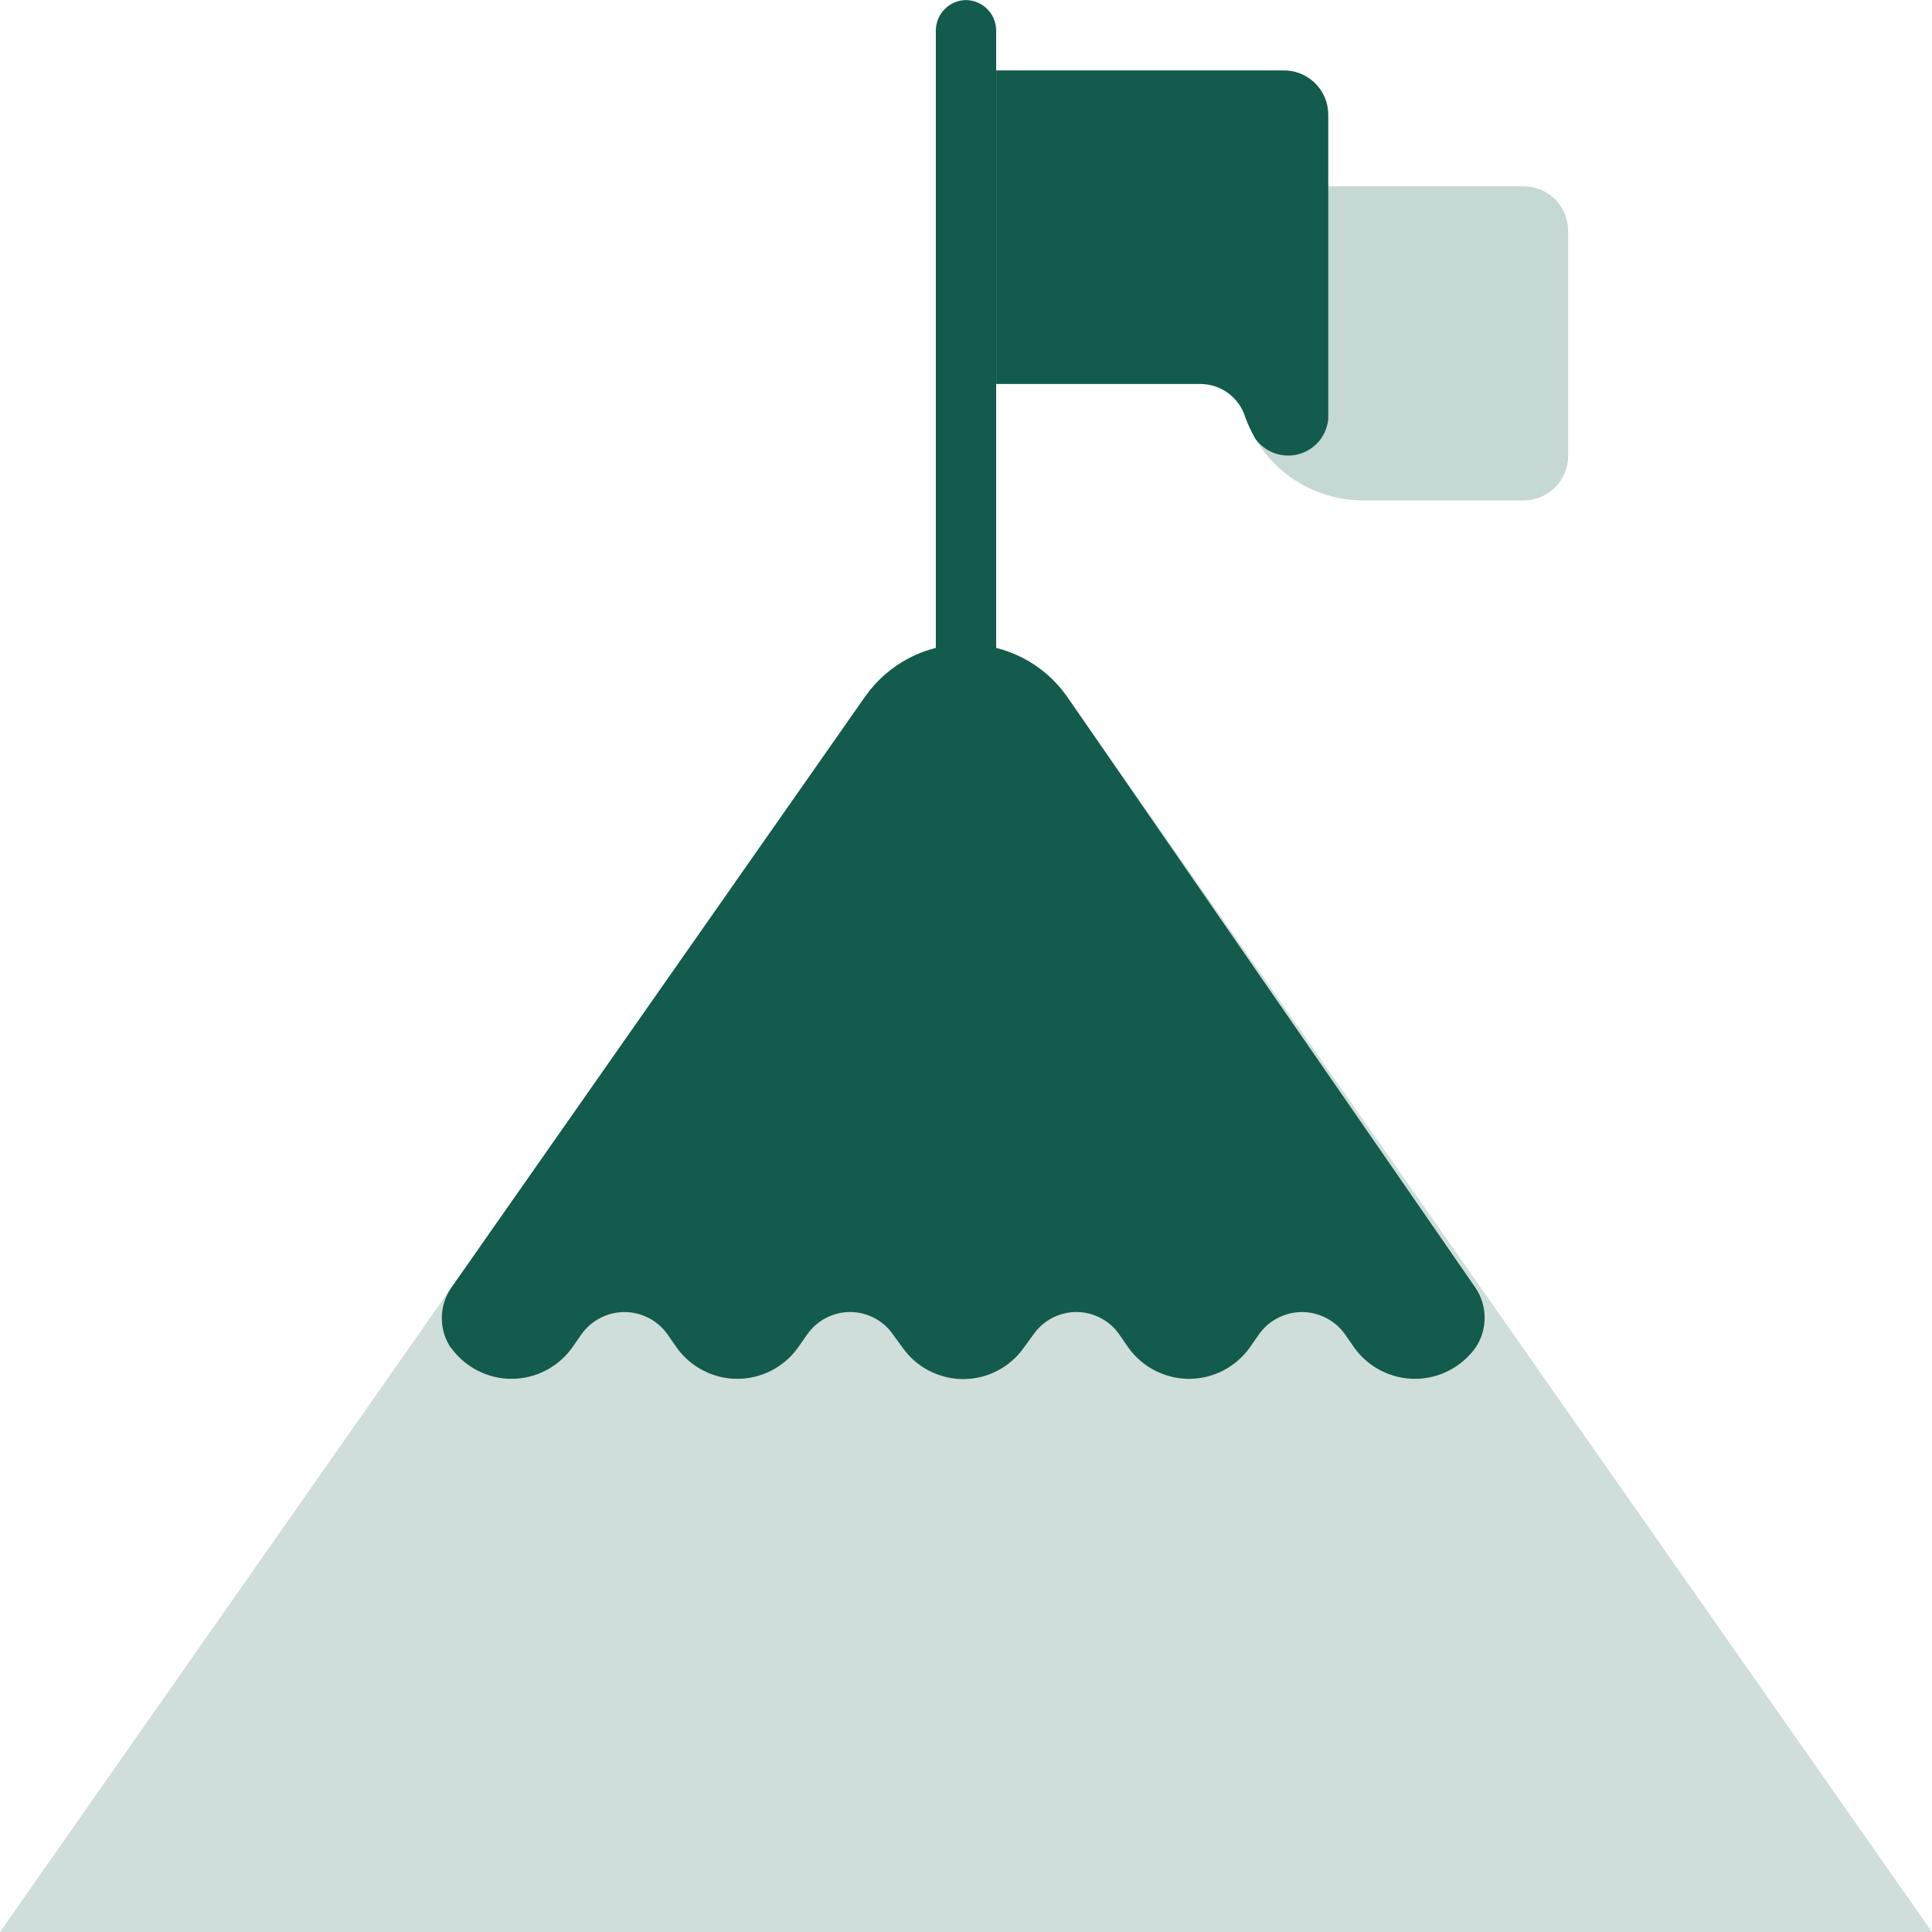 <?xml version="1.0" encoding="utf-8"?>
<!-- Generator: Adobe Illustrator 15.1.0, SVG Export Plug-In . SVG Version: 6.00 Build 0)  -->
<!DOCTYPE svg PUBLIC "-//W3C//DTD SVG 1.1//EN" "http://www.w3.org/Graphics/SVG/1.1/DTD/svg11.dtd">
<svg version="1.1" id="Calque_1" xmlns="http://www.w3.org/2000/svg" xmlns:xlink="http://www.w3.org/1999/xlink" x="0px" y="0px"
	 width="41px" height="41px" viewBox="11.5 11.5 41 41" enable-background="new 11.5 11.5 41 41" xml:space="preserve">
<path fill="#C6D8D4" d="M37.766,15.455h6.072c0.25,0,0.488,0.099,0.665,0.275c0.176,0.177,0.275,0.416,0.275,0.665v4.783
	c0,0.249-0.1,0.488-0.275,0.665c-0.177,0.176-0.415,0.275-0.665,0.275h-3.416c-0.702,0-1.375-0.279-1.872-0.776
	c-0.497-0.496-0.776-1.17-0.776-1.872v-4.015H37.766z"/>
<path fill="#135B4C" d="M32.641,28.259h-1.281V12.141c0.002-0.169,0.07-0.331,0.19-0.45c0.12-0.12,0.281-0.188,0.45-0.19
	c0.169,0.002,0.331,0.07,0.45,0.19c0.12,0.12,0.188,0.281,0.19,0.45V28.259z"/>
<path opacity="0.2" fill="#135B4C" enable-background="new    " d="M29.865,26.277L11.5,52.5h41L34.136,26.277
	c-0.242-0.342-0.562-0.621-0.933-0.813C32.831,25.271,32.418,25.17,32,25.17s-0.831,0.1-1.203,0.293
	C30.426,25.657,30.106,25.936,29.865,26.277z"/>
<path fill="#135B4C" d="M21.075,40.106c0.146,0.202,0.339,0.367,0.562,0.481c0.223,0.114,0.469,0.174,0.719,0.174
	c0.25,0,0.497-0.06,0.719-0.174c0.223-0.114,0.416-0.279,0.562-0.481l0.197-0.282c0.103-0.148,0.24-0.269,0.4-0.352
	c0.16-0.084,0.337-0.128,0.518-0.128c0.18,0,0.358,0.044,0.518,0.128c0.16,0.083,0.297,0.203,0.4,0.352l0.196,0.282
	c0.146,0.202,0.339,0.367,0.562,0.481s0.469,0.174,0.719,0.174c0.25,0,0.497-0.06,0.72-0.174c0.223-0.114,0.416-0.279,0.562-0.481
	l0.197-0.282c0.102-0.148,0.238-0.269,0.398-0.353c0.159-0.084,0.336-0.128,0.517-0.128c0.18,0,0.356,0.044,0.515,0.128
	c0.16,0.084,0.296,0.204,0.398,0.353l0.205,0.282c0.146,0.204,0.337,0.371,0.561,0.485c0.223,0.115,0.47,0.175,0.721,0.175
	c0.251,0,0.499-0.06,0.72-0.175c0.225-0.114,0.415-0.281,0.561-0.485l0.206-0.282c0.102-0.148,0.238-0.269,0.397-0.353
	s0.336-0.128,0.517-0.128c0.179,0,0.356,0.044,0.516,0.128s0.296,0.204,0.398,0.353l0.195,0.282
	c0.146,0.202,0.339,0.367,0.562,0.481c0.225,0.114,0.47,0.174,0.72,0.174c0.251,0,0.497-0.06,0.721-0.174
	c0.222-0.114,0.415-0.279,0.561-0.481l0.197-0.282c0.103-0.148,0.24-0.269,0.4-0.352c0.16-0.084,0.337-0.128,0.518-0.128
	s0.357,0.044,0.518,0.128c0.16,0.083,0.297,0.203,0.4,0.352l0.196,0.282c0.146,0.202,0.34,0.367,0.562,0.481
	c0.224,0.114,0.471,0.174,0.72,0.174c0.252,0,0.497-0.06,0.72-0.174s0.415-0.279,0.562-0.481c0.13-0.188,0.198-0.412,0.198-0.641
	s-0.068-0.452-0.198-0.641l-8.669-12.548c-0.242-0.342-0.562-0.621-0.933-0.813C32.831,25.271,32.418,25.17,32,25.17
	c-0.418,0-0.831,0.1-1.203,0.293c-0.372,0.193-0.691,0.472-0.933,0.813l-8.79,12.556c-0.129,0.188-0.198,0.412-0.198,0.641
	s0.069,0.452,0.198,0.641V40.106z"/>
<path fill="#135B4C" d="M38.713,12.995h-6.072v6.654h4.356c0.21,0.005,0.414,0.076,0.58,0.204c0.167,0.127,0.29,0.304,0.351,0.505
	c0.059,0.156,0.131,0.308,0.213,0.453c0.102,0.142,0.246,0.25,0.411,0.308c0.165,0.058,0.343,0.065,0.512,0.018
	c0.169-0.046,0.318-0.144,0.431-0.278c0.111-0.135,0.179-0.301,0.193-0.475v-6.449c0-0.126-0.025-0.251-0.074-0.368
	c-0.05-0.116-0.122-0.221-0.213-0.309c-0.091-0.088-0.199-0.156-0.317-0.202C38.966,13.011,38.84,12.99,38.713,12.995z"/>
</svg>
